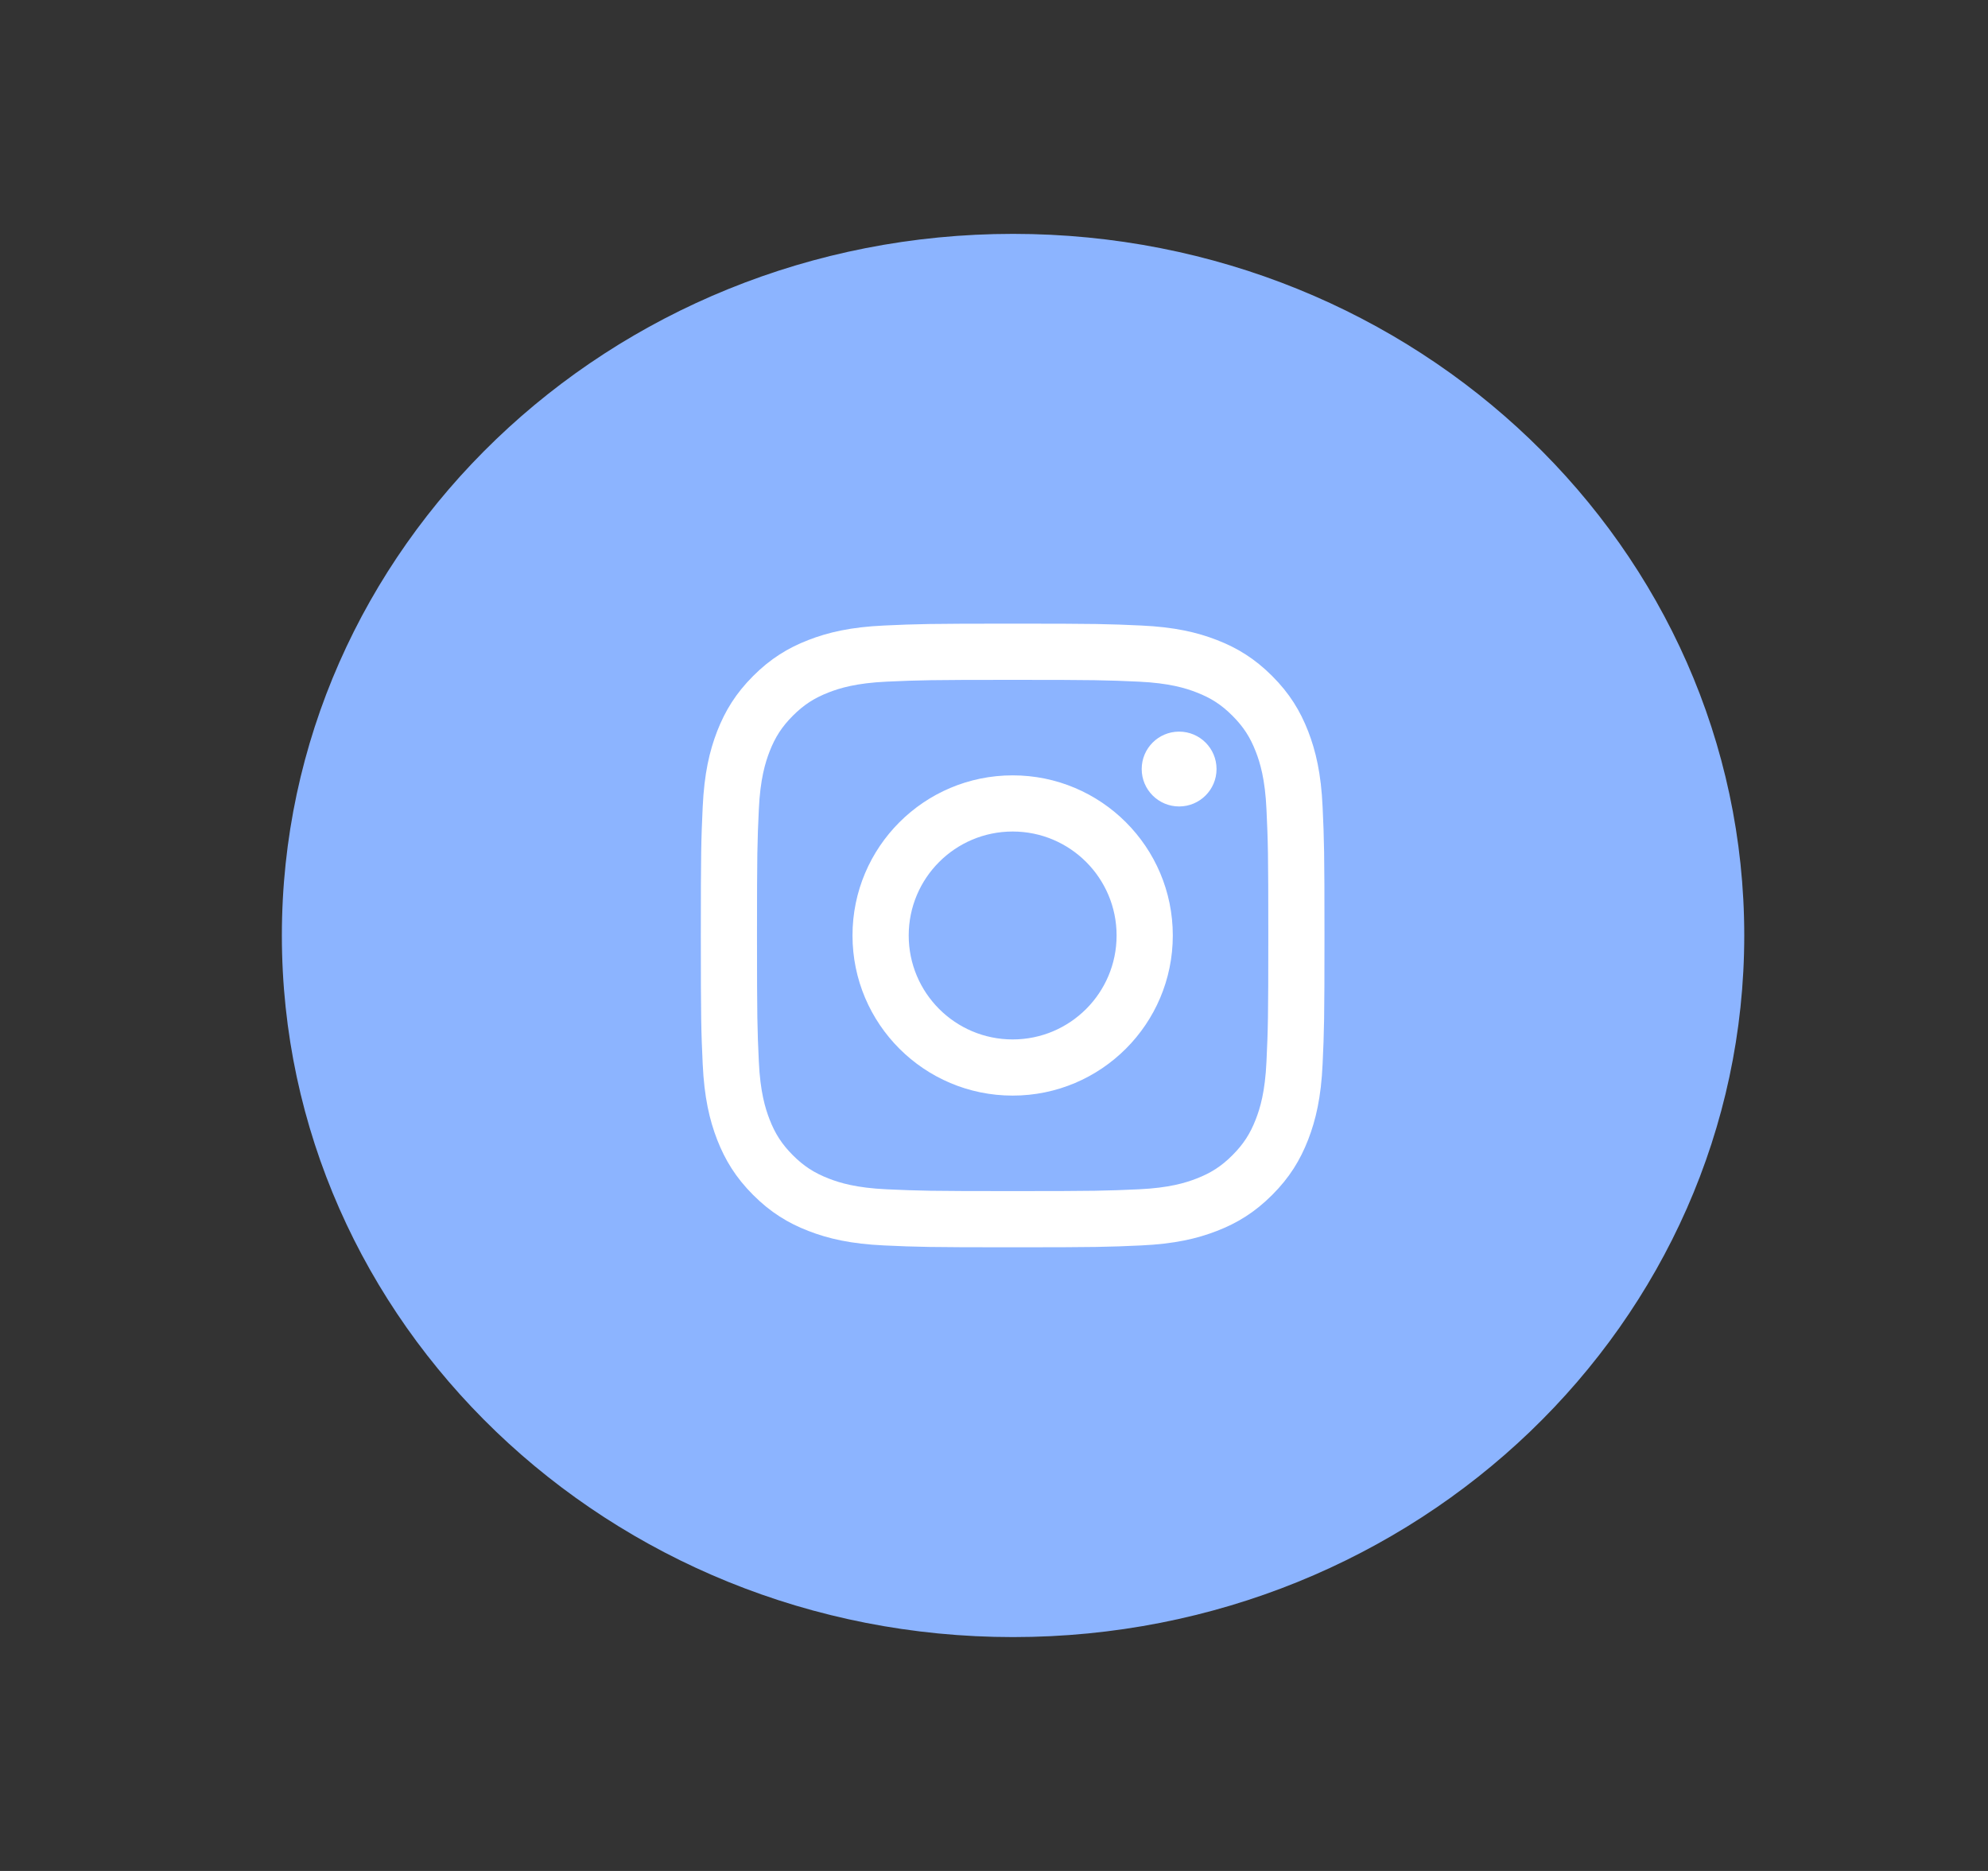 <svg width="51" height="48" viewBox="0 0 51 48" fill="none" xmlns="http://www.w3.org/2000/svg">
<rect x="0" y="0" width="51" height="48" fill="#333333" stroke="none"/>
<path fill-rule="evenodd" clip-rule="evenodd" d="M25.989 42C36.349 42 44.747 33.941 44.747 24C44.747 14.059 36.349 6 25.989 6C15.629 6 7.231 14.059 7.231 24C7.231 33.941 15.629 42 25.989 42Z" fill="#8CB4FF"/>
<path fill-rule="evenodd" clip-rule="evenodd" d="M30.249 18.77C29.719 18.77 29.289 19.199 29.289 19.73C29.289 20.26 29.719 20.69 30.249 20.69C30.779 20.69 31.209 20.26 31.209 19.73C31.209 19.199 30.779 18.77 30.249 18.77ZM25.979 26.667C24.506 26.667 23.312 25.473 23.312 24C23.312 22.527 24.506 21.333 25.979 21.333C27.451 21.333 28.645 22.527 28.645 24C28.645 25.473 27.451 26.667 25.979 26.667ZM25.979 19.892C23.71 19.892 21.87 21.731 21.87 24C21.87 26.269 23.71 28.108 25.979 28.108C28.247 28.108 30.087 26.269 30.087 24C30.087 21.731 28.247 19.892 25.979 19.892ZM25.979 16C23.806 16 23.533 16.009 22.68 16.048C21.829 16.087 21.247 16.222 20.738 16.42C20.212 16.624 19.766 16.898 19.321 17.343C18.877 17.788 18.603 18.234 18.398 18.76C18.201 19.269 18.066 19.85 18.027 20.702C17.988 21.555 17.979 21.827 17.979 24C17.979 26.173 17.988 26.445 18.027 27.298C18.066 28.15 18.201 28.731 18.398 29.24C18.603 29.766 18.877 30.212 19.321 30.657C19.766 31.102 20.212 31.376 20.738 31.58C21.247 31.778 21.829 31.913 22.68 31.952C23.533 31.991 23.806 32 25.979 32C28.151 32 28.424 31.991 29.277 31.952C30.128 31.913 30.71 31.778 31.219 31.58C31.745 31.376 32.191 31.102 32.636 30.657C33.081 30.212 33.354 29.766 33.559 29.24C33.756 28.731 33.892 28.15 33.93 27.298C33.969 26.445 33.978 26.173 33.978 24C33.978 21.827 33.969 21.555 33.93 20.702C33.892 19.85 33.756 19.269 33.559 18.76C33.354 18.234 33.081 17.788 32.636 17.343C32.191 16.898 31.745 16.624 31.219 16.42C30.71 16.222 30.128 16.087 29.277 16.048C28.424 16.009 28.151 16 25.979 16ZM25.979 17.442C28.115 17.442 28.368 17.45 29.211 17.488C29.991 17.524 30.415 17.654 30.697 17.764C31.07 17.909 31.337 18.082 31.616 18.362C31.896 18.642 32.07 18.908 32.215 19.282C32.325 19.564 32.455 19.987 32.49 20.767C32.529 21.611 32.537 21.864 32.537 24C32.537 26.136 32.529 26.389 32.49 27.233C32.455 28.013 32.325 28.436 32.215 28.718C32.07 29.092 31.896 29.358 31.616 29.638C31.337 29.918 31.07 30.091 30.697 30.236C30.415 30.346 29.991 30.476 29.211 30.512C28.368 30.55 28.115 30.558 25.979 30.558C23.842 30.558 23.589 30.55 22.746 30.512C21.966 30.476 21.542 30.346 21.26 30.236C20.887 30.091 20.62 29.918 20.34 29.638C20.061 29.358 19.887 29.092 19.742 28.718C19.633 28.436 19.502 28.013 19.467 27.233C19.428 26.389 19.42 26.136 19.42 24C19.42 21.864 19.428 21.611 19.467 20.767C19.502 19.987 19.633 19.564 19.742 19.282C19.887 18.908 20.061 18.642 20.34 18.362C20.62 18.082 20.887 17.909 21.26 17.764C21.542 17.654 21.966 17.524 22.746 17.488C23.589 17.45 23.842 17.442 25.979 17.442Z" fill="white"/>
</svg>

